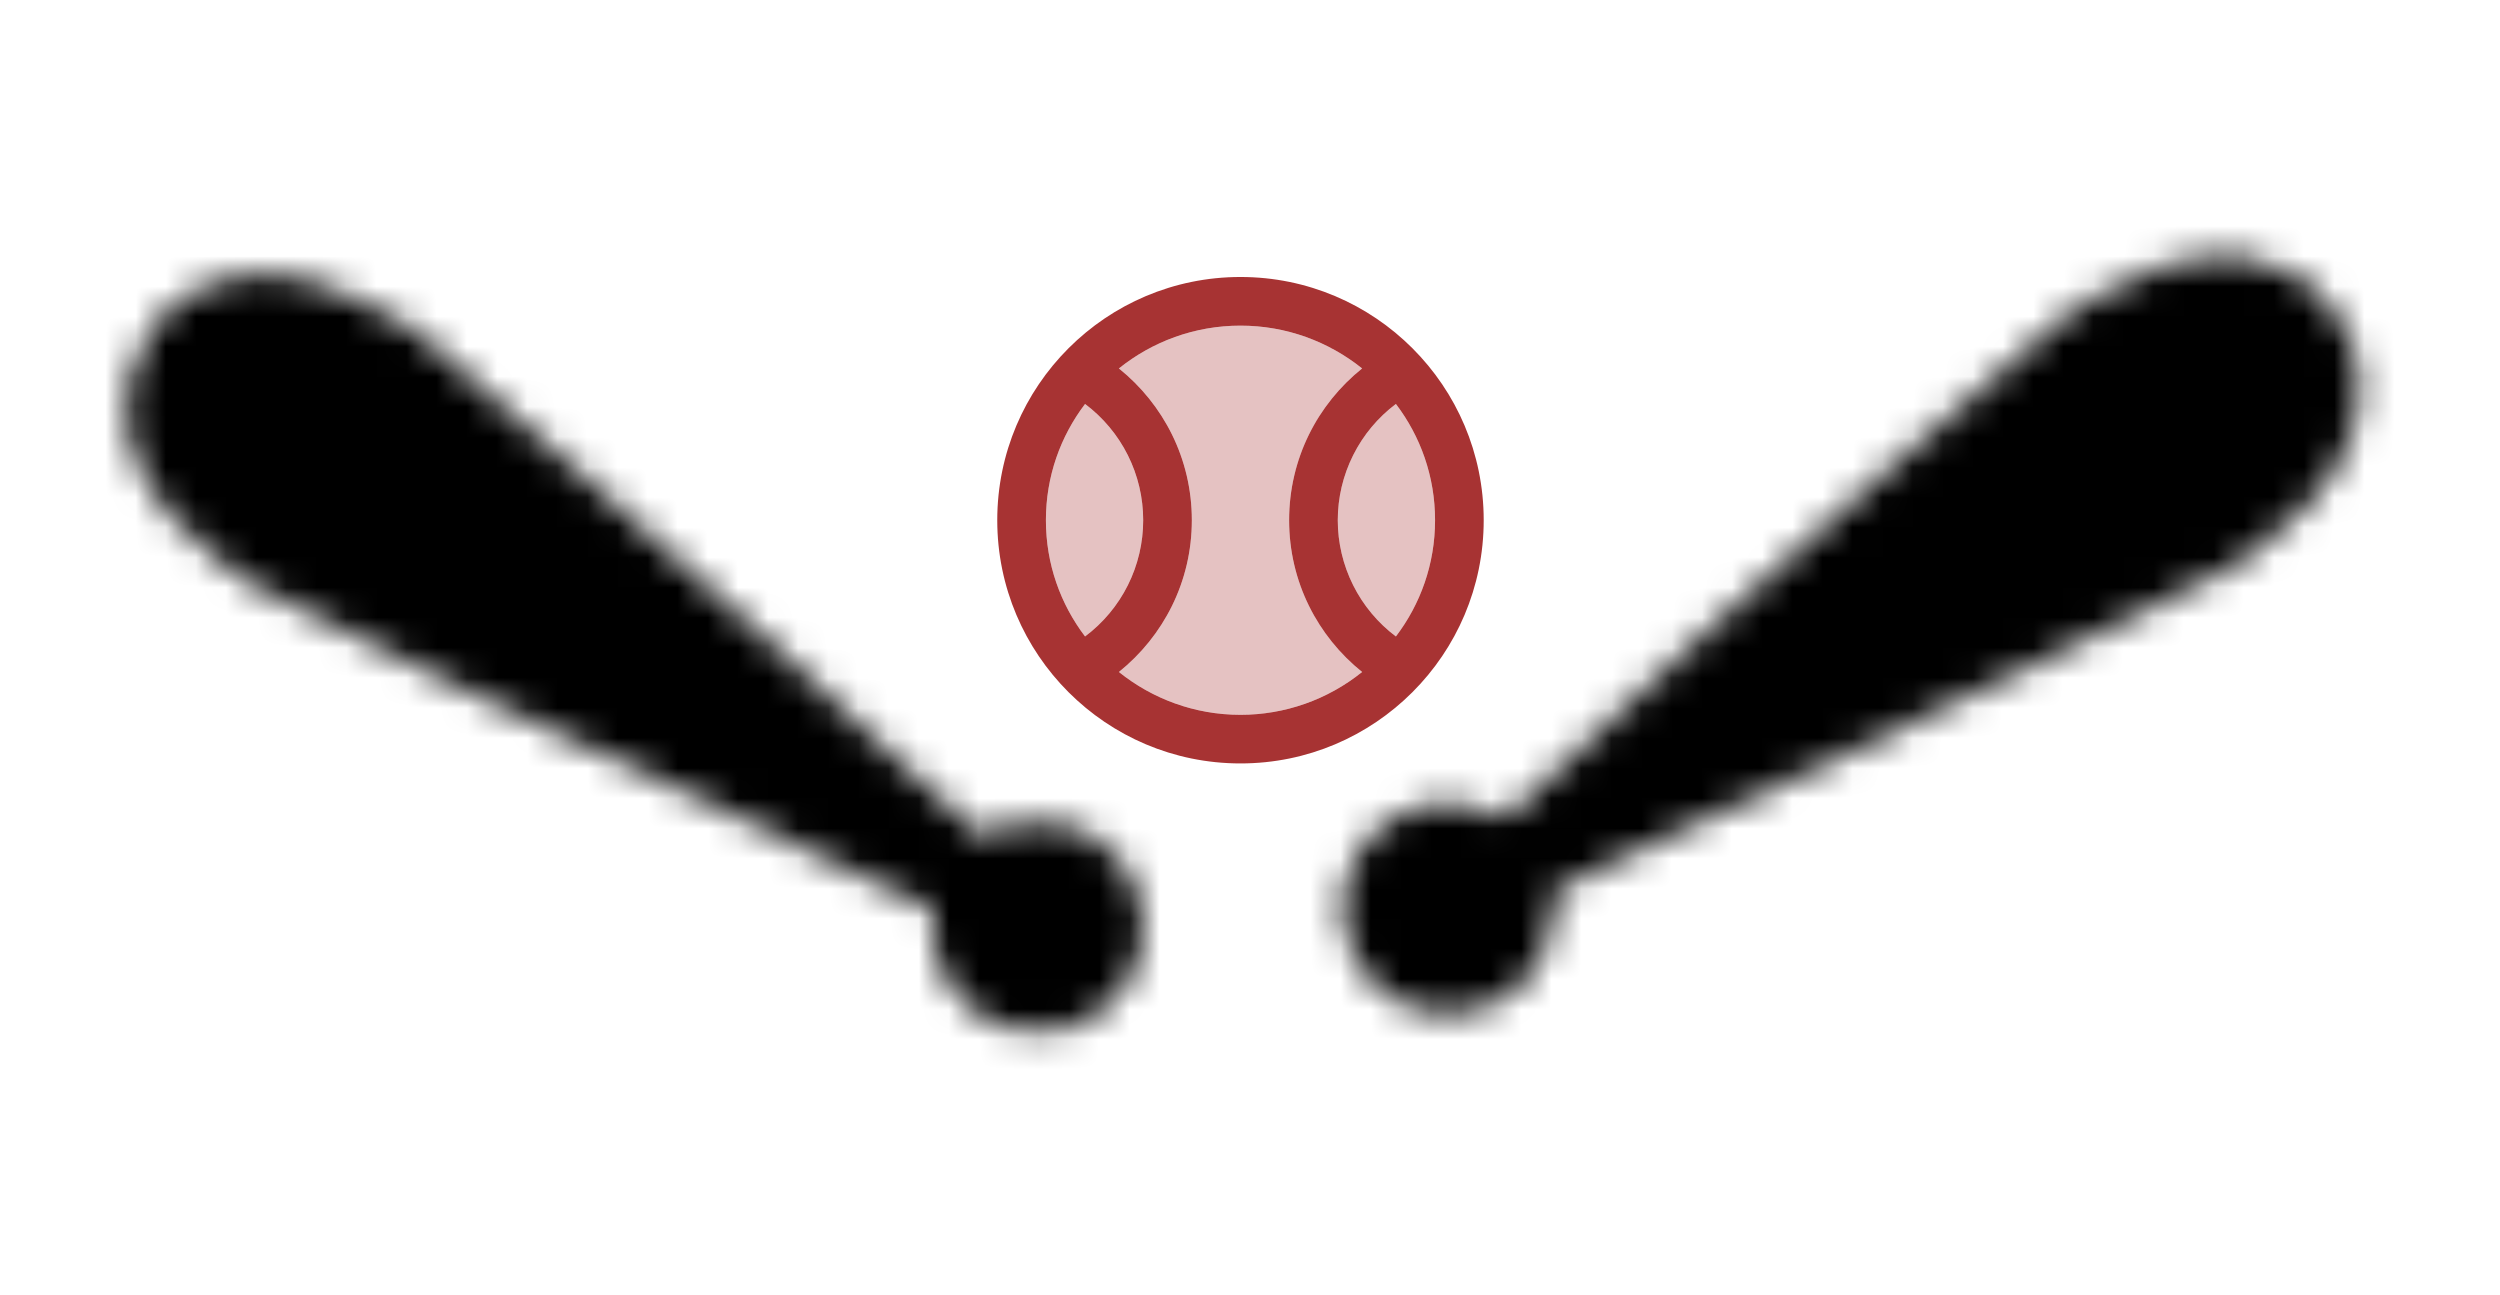 <svg width="83" height="43" viewBox="0 0 83 43" fill="none" xmlns="http://www.w3.org/2000/svg">
<path opacity="0.3" d="M36.024 13.411C35.208 14.485 34.724 15.818 34.724 17.271C34.724 18.725 35.208 20.057 36.024 21.131C36.623 20.682 37.109 20.099 37.444 19.429C37.779 18.759 37.954 18.02 37.954 17.271C37.954 16.522 37.779 15.784 37.444 15.114C37.109 14.444 36.623 13.861 36.024 13.411Z" fill="#A73333"/>
<path opacity="0.3" d="M42.799 17.271C42.799 15.236 43.744 13.419 45.222 12.232C44.115 11.344 42.71 10.811 41.184 10.811C39.658 10.811 38.253 11.344 37.147 12.232C38.624 13.419 39.569 15.228 39.569 17.271C39.569 19.314 38.624 21.123 37.147 22.31C38.253 23.198 39.658 23.731 41.184 23.731C42.71 23.731 44.115 23.198 45.222 22.31C43.744 21.123 42.799 19.306 42.799 17.271Z" fill="#A73333"/>
<path opacity="0.3" d="M46.344 13.411C45.745 13.861 45.258 14.444 44.923 15.114C44.589 15.784 44.414 16.522 44.414 17.271C44.414 18.02 44.589 18.759 44.923 19.429C45.258 20.099 45.745 20.682 46.344 21.131C47.16 20.057 47.644 18.725 47.644 17.271C47.644 15.818 47.16 14.485 46.344 13.411Z" fill="#A73333"/>
<path d="M41.184 9.196C36.727 9.196 33.109 12.814 33.109 17.271C33.109 21.729 36.727 25.346 41.184 25.346C45.642 25.346 49.259 21.729 49.259 17.271C49.259 12.814 45.642 9.196 41.184 9.196ZM36.024 21.131C35.208 20.057 34.724 18.725 34.724 17.271C34.724 15.818 35.208 14.485 36.024 13.411C36.623 13.861 37.11 14.444 37.445 15.114C37.78 15.784 37.954 16.522 37.954 17.271C37.954 18.02 37.78 18.759 37.445 19.429C37.11 20.099 36.623 20.682 36.024 21.131ZM41.184 23.732C39.658 23.732 38.253 23.198 37.147 22.31C38.624 21.123 39.569 19.314 39.569 17.271C39.569 15.228 38.624 13.419 37.147 12.232C38.253 11.344 39.658 10.811 41.184 10.811C42.71 10.811 44.115 11.344 45.222 12.232C43.744 13.419 42.799 15.228 42.799 17.271C42.799 19.314 43.744 21.123 45.222 22.31C44.078 23.231 42.653 23.733 41.184 23.732ZM46.344 21.131C45.745 20.682 45.259 20.099 44.924 19.429C44.589 18.759 44.414 18.02 44.414 17.271C44.414 16.522 44.589 15.784 44.924 15.114C45.259 14.444 45.745 13.861 46.344 13.411C47.16 14.485 47.644 15.818 47.644 17.271C47.644 18.725 47.16 20.057 46.344 21.131Z" fill="#A73333"/>
<g clip-path="url(#clip0_118_944)">
<mask id="mask0_118_944" style="mask-type:luminance" maskUnits="userSpaceOnUse" x="4" y="9" width="34" height="26">
<path d="M34.883 32.924C36.072 32.686 36.842 31.529 36.604 30.34C36.366 29.151 35.209 28.381 34.02 28.619C32.831 28.857 32.061 30.014 32.299 31.203C32.537 32.391 33.694 33.162 34.883 32.924Z" fill="#555555" stroke="white" stroke-width="2.667"/>
<path d="M13.197 12.212C13.197 12.212 22.177 19.795 32.298 29.337C19.164 23.384 9.138 18.303 9.138 18.303C9.138 18.303 3.797 15.184 6.029 11.834C8.261 8.484 13.197 12.212 13.197 12.212Z" fill="#555555" stroke="white" stroke-width="2.667" stroke-linejoin="round"/>
</mask>
<g mask="url(#mask0_118_944)">
<path d="M0 7.817L34.443 0.919L41.341 35.362L6.898 42.26L0 7.817Z" fill="black"/>
</g>
</g>
<g clip-path="url(#clip1_118_944)">
<mask id="mask1_118_944" style="mask-type:luminance" maskUnits="userSpaceOnUse" x="44" y="8" width="35" height="26">
<path d="M47.643 32.319C46.454 32.081 45.683 30.924 45.921 29.735C46.159 28.546 47.316 27.775 48.505 28.013C49.694 28.251 50.465 29.408 50.227 30.597C49.989 31.786 48.832 32.557 47.643 32.319Z" fill="#555555" stroke="white" stroke-width="2.667"/>
<path d="M69.329 11.607C69.329 11.607 60.348 19.19 50.227 28.732C63.361 22.779 73.387 17.698 73.387 17.698C73.387 17.698 78.728 14.579 76.496 11.228C74.265 7.878 69.329 11.607 69.329 11.607Z" fill="#555555" stroke="white" stroke-width="2.667" stroke-linejoin="round"/>
</mask>
<g mask="url(#mask1_118_944)">
<path d="M82.525 7.211L48.082 0.313L41.184 34.757L75.627 41.655L82.525 7.211Z" fill="black"/>
</g>
</g>
<defs>
<clipPath id="clip0_118_944">
<rect width="35.127" height="35.127" fill="white" transform="translate(0 7.817) rotate(-11.325)"/>
</clipPath>
<clipPath id="clip1_118_944">
<rect width="35.127" height="35.127" fill="white" transform="matrix(-0.981 -0.196 -0.196 0.981 82.525 7.211)"/>
</clipPath>
</defs>
</svg>
